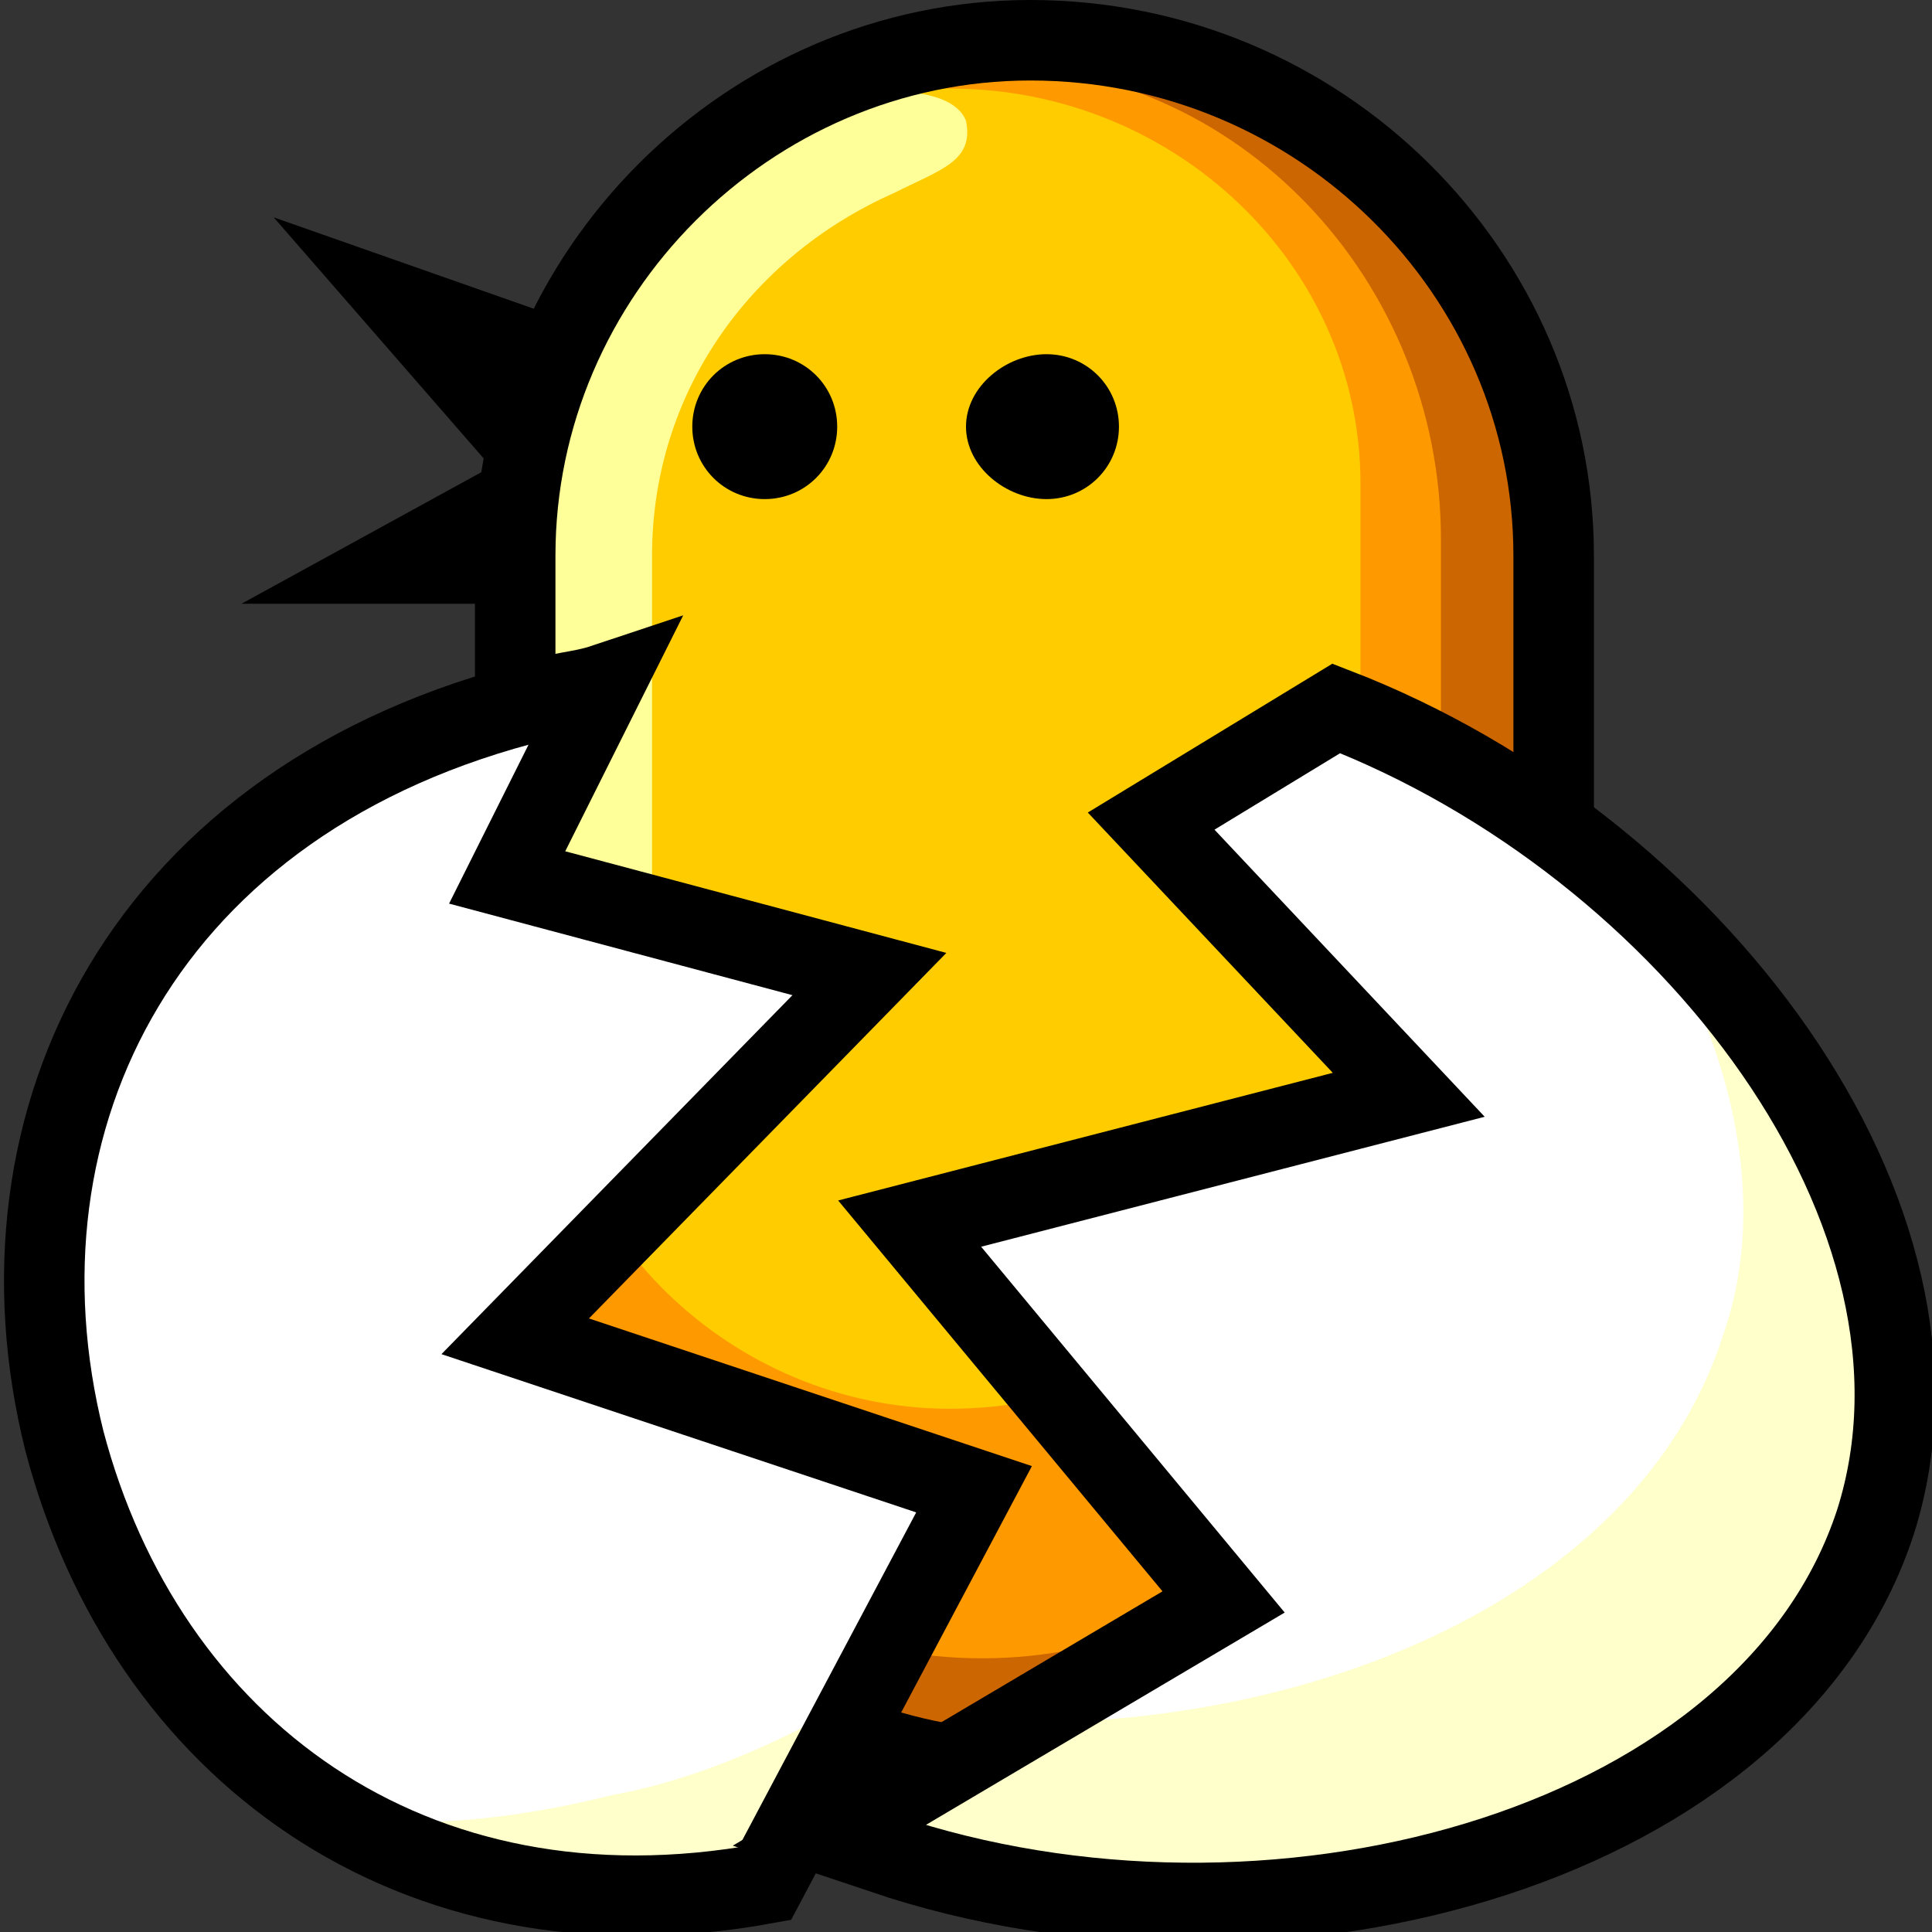 <svg xmlns="http://www.w3.org/2000/svg" height="24" width="24">
    <rect width="100%" height="100%" fill="#333333" stroke="none"/>
    <g transform="matrix(1,0,0,-1,-264,408)" id="KDDI_D_">        <path d="M283.3 392.4c0-3.5-2.9-6.4-6.5-6.4-3.5 0-6.4 2.9-6.4 6.4v8.7c0 3.5 2.9 6.4 6.4 6.4 3.6 0 6.5-2.9 6.5-6.4z" fill="#c60"/>
        <path d="M281.9 393.3c0-3.3-2.5-5.9-5.7-5.9s-5.8 2.6-5.8 5.9v8c0 3.2 2.6 5.9 5.8 5.9 3.2 0 5.7-2.7 5.7-5.9z" fill="#f90"/>
        <path d="M280.9 395.4c0-2.7-2.3-4.9-5.1-4.9-2.7 0-5 2.2-5 4.9v6.6c0 2.7 2.3 4.9 5 4.9 2.8 0 5.1-2.2 5.1-4.9z" fill="#fc0"/>
        <path d="M272.1 401.1c0 2 1.2 3.7 3 4.5.6.3 1 .4.9.9-.2.5-1.4.4-1.9.2-2.1-.9-3.4-3.2-3.4-4.5v-6.7c0-1.8 1.4-2.3 1.4-1.1z" fill="#ff9"/>
        <path d="M283.3 392.4c0-3.5-2.9-6.4-6.5-6.4-3.5 0-6.4 2.9-6.4 6.4v8.7c0 3.5 2.9 6.4 6.4 6.4 3.6 0 6.5-2.9 6.5-6.4z" fill="none" stroke="#000"/>
        <path d="M274.4 402.7c0-.5-.4-.9-.9-.9s-.9.4-.9.9.4.9.9.9.9-.4.9-.9zM277.9 402.7c0-.5-.4-.9-.9-.9s-1 .4-1 .9.5.9 1 .9.9-.4.9-.9zM271.1 404l-3.7 1.3 2.7-3.1-3.1-1.7h3.6z"/>
        <path d="M270.4 391.4l4.4 4.5-4.5 1.2 1.2 2.4c-.3-.1-.6-.1-.8-.2-4.9-1.2-6.9-5.2-5.9-9.2 1-3.8 4.3-6.3 8.7-5.5l2.6 4.9z" fill="#fff"/>
        <path d="M271.6 385.7c-1.2-.3-2.3-.4-3.3-.3 1.4-.8 3.2-1.1 5.2-.8l1.3 2.4c-1-.6-2.1-1.1-3.2-1.3z" fill="#ffc"/>
        <path d="M270.4 391.4l4.4 4.5-4.5 1.2 1.2 2.4c-.3-.1-.6-.1-.8-.2-4.9-1.2-6.9-5.2-5.9-9.2 1-3.8 4.3-6.3 8.7-5.5l2.6 4.9z" fill="none" stroke="#000"/>
        <path d="M280.6 399.2l-2.3-1.4 3.2-3.4-6.2-1.6 3.9-4.7-4.9-2.9.9-.3c4.8-1.5 10.8.2 12.1 4.2 1.2 3.8-2.3 8.4-6.7 10.1z" fill="#fff"/>
        <path d="M284.4 396.8c1.1-1.7 1.6-3.7 1-5.4-1-3.1-4.8-4.8-8.7-4.8l-2.4-1.4.9-.3c4.8-1.5 10.8.2 12.1 4.2.8 2.6-.5 5.5-2.9 7.7z" fill="#ffc"/>
        <path d="M280.6 399.2l-2.3-1.4 3.2-3.4-6.2-1.6 3.9-4.7-4.9-2.9.9-.3c4.8-1.5 10.8.2 12.1 4.2 1.2 3.8-2.3 8.4-6.7 10.1z" fill="none" stroke="#000"/>
    </g>
</svg>
